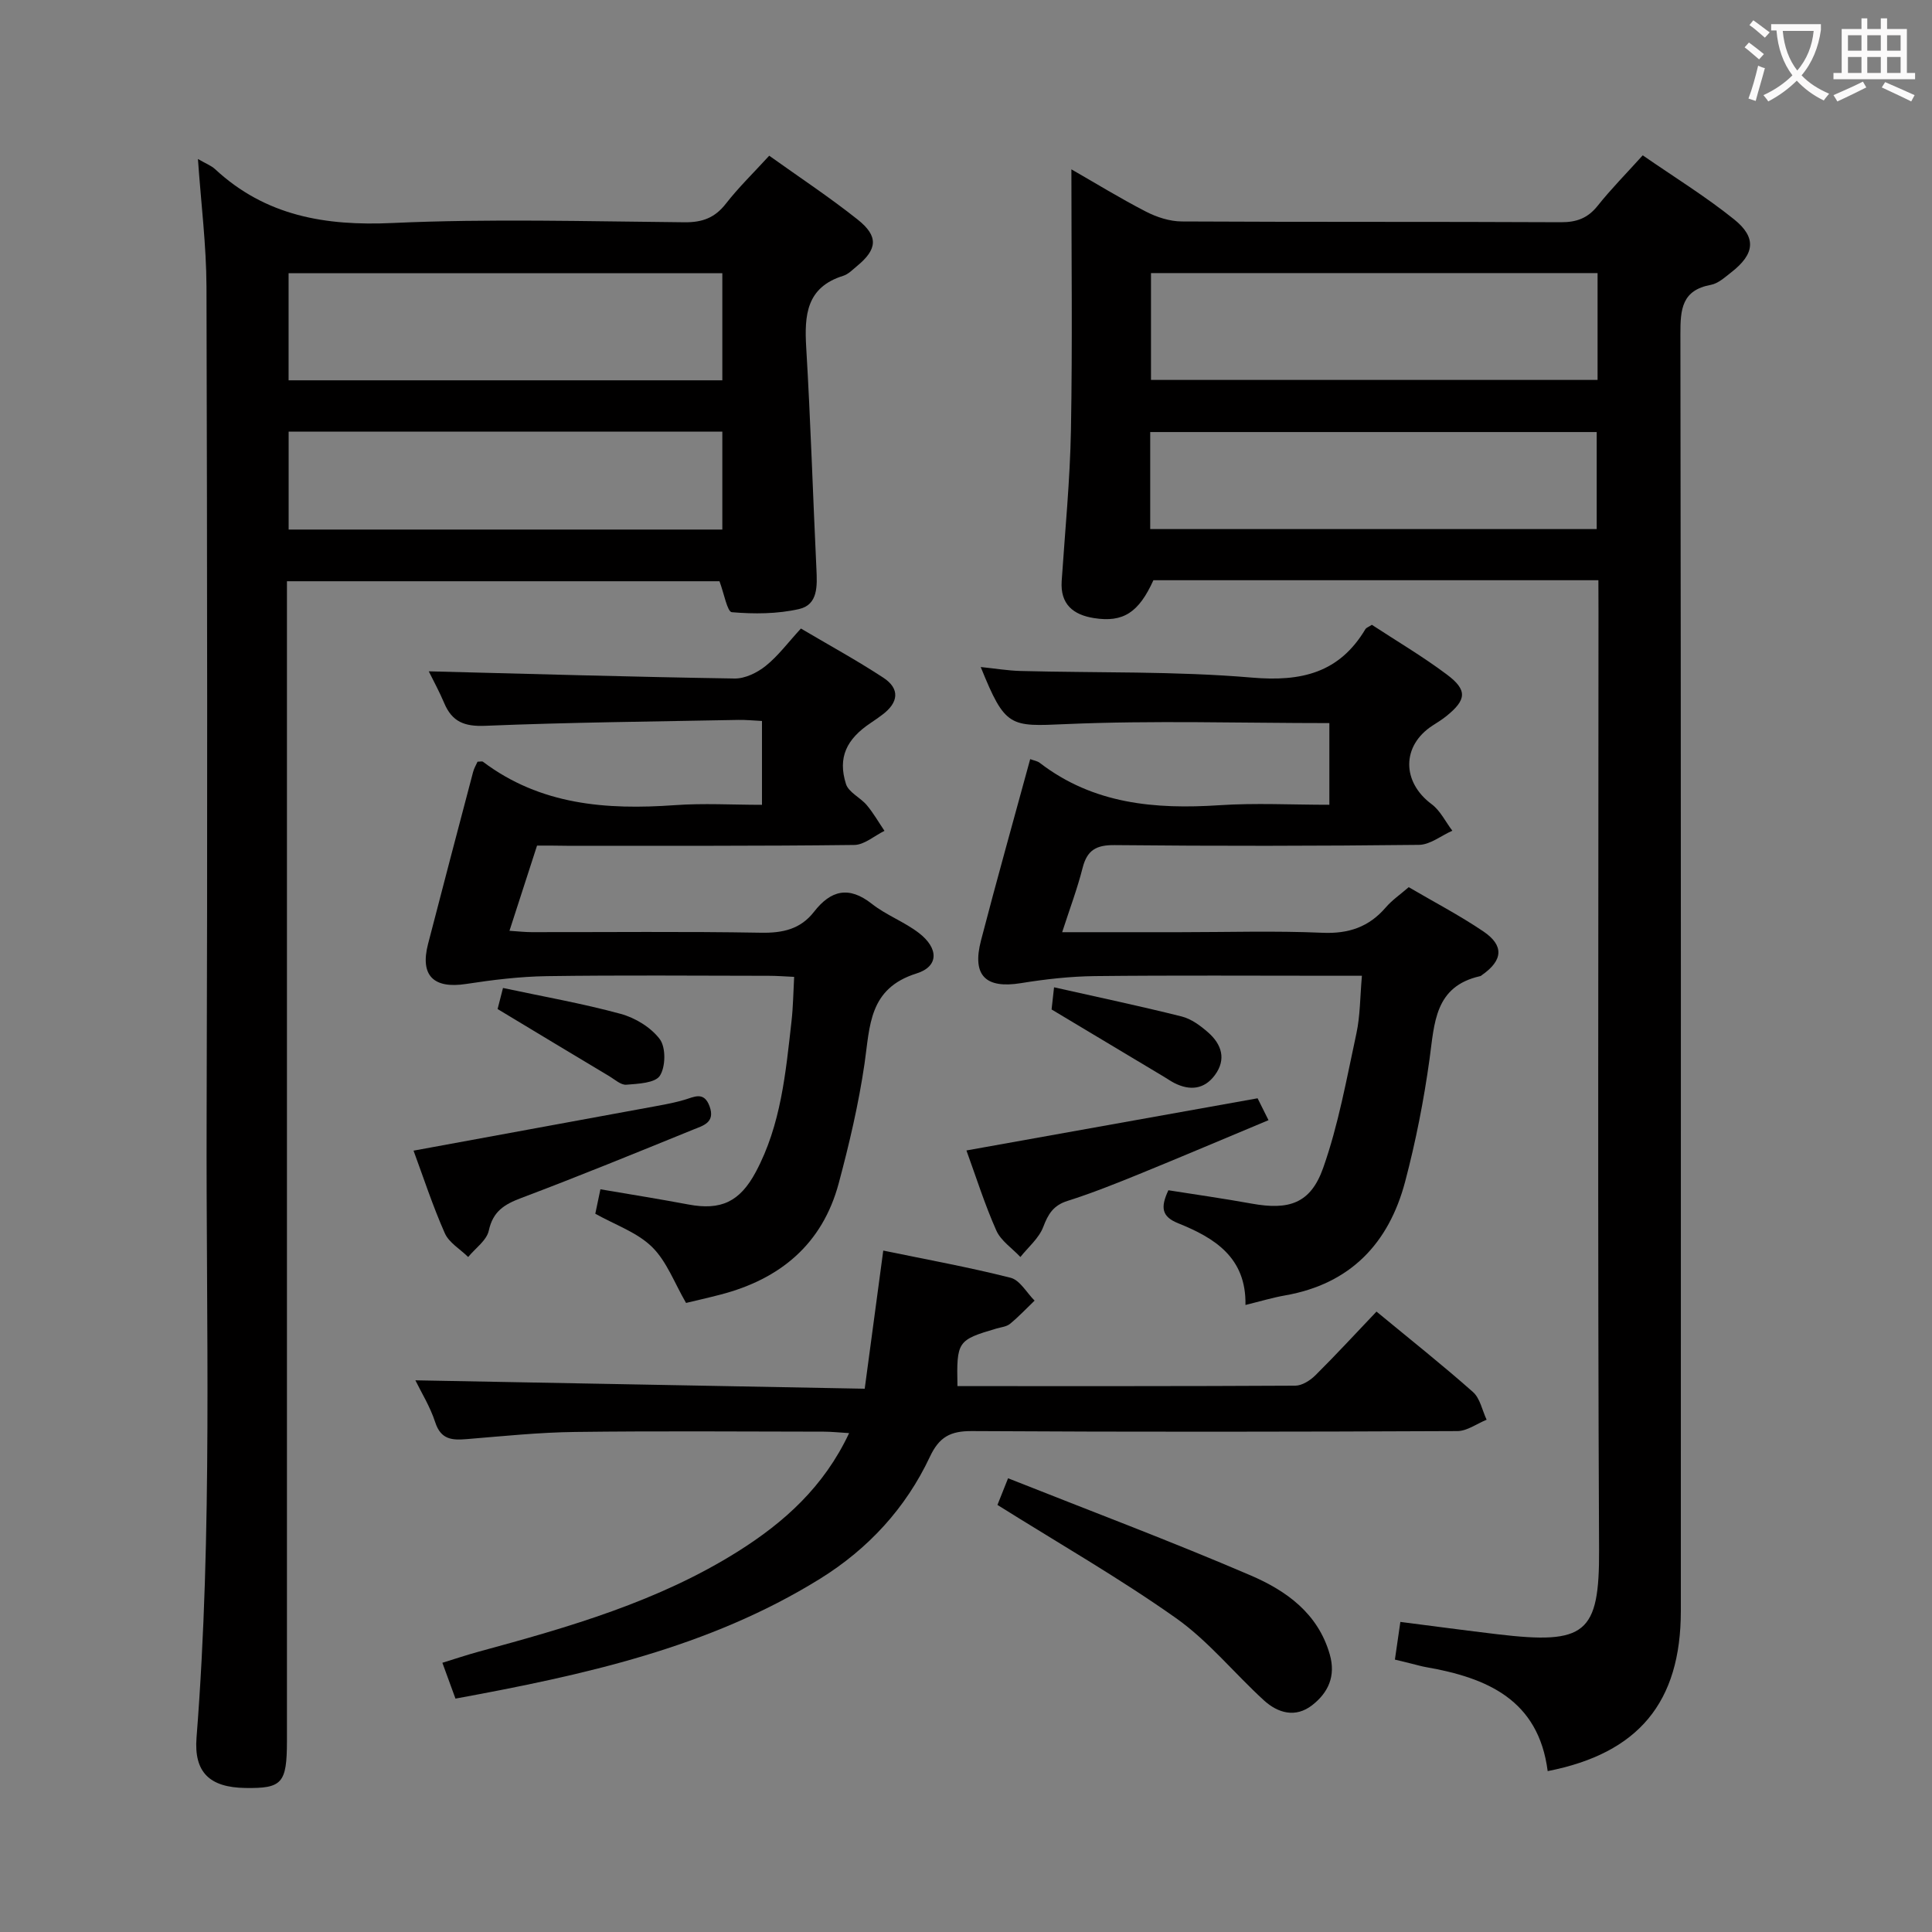 <svg enable-background="new 0 0 400 400" viewBox="0 0 400 400" xmlns="http://www.w3.org/2000/svg"><rect x="0" y="0" width="400" height="400" fill="#808080" stroke="none"/><g fill="#010000"><path d="m330.93 120.13c-31.22 0-61.68 0-92.13 0-3.03 6.68-6.24 8.8-12.3 7.84-4.27-.67-7.01-2.84-6.69-7.67.7-10.45 1.73-20.89 1.92-31.35.32-17.79.09-35.59.09-53.89 4.94 2.83 10.08 5.99 15.43 8.75 2.25 1.16 4.94 2.03 7.43 2.04 26.15.14 52.31.03 78.46.16 3.29.02 5.6-.84 7.66-3.43 2.77-3.48 5.92-6.66 9.31-10.42 6.49 4.49 13 8.5 18.91 13.25 4.73 3.8 4.26 7.21-.58 10.97-1.3 1.01-2.7 2.31-4.21 2.59-6.04 1.11-6.33 5.07-6.32 10.18.13 88.12.1 176.25.09 264.37 0 18.95-8.78 29.49-27.57 33.17-1.9-14.78-12.54-19.32-25.19-21.53-.98-.17-1.93-.46-2.89-.69s-1.92-.47-3.55-.87c.35-2.45.71-4.93 1.13-7.8 7.04.9 13.58 1.78 20.14 2.56 18.2 2.16 21.08-.1 21-17.45-.31-64.8-.12-129.6-.12-194.4-.02-1.96-.02-3.93-.02-6.38zm-.17-63.59c-31.14 0-61.79 0-92.46 0v22.12h92.46c0-7.45 0-14.56 0-22.12zm-92.62 53h92.44c0-6.96 0-13.53 0-20.09-31.01 0-61.68 0-92.44 0z"/><path d="m40.98 32.92c1.61.94 2.74 1.35 3.56 2.11 10.45 9.69 22.8 11.78 36.73 11.14 20.12-.92 40.32-.33 60.48-.15 3.68.03 6.24-.92 8.52-3.83 2.63-3.38 5.73-6.39 8.99-9.95 6.25 4.47 12.48 8.58 18.3 13.21 4.37 3.47 4.1 6.16-.13 9.64-.9.74-1.79 1.68-2.84 2.01-7.66 2.38-8.07 8.16-7.67 14.87.91 15.26 1.38 30.54 2.11 45.82.16 3.46.38 7.41-3.6 8.31-4.49 1.02-9.31 1.04-13.91.65-.95-.08-1.6-3.86-2.56-6.41-29.19 0-58.95 0-89.55 0v6.16 231.47 2.5c-.02 8.74-.98 9.83-8.63 9.71-7.37-.11-10.66-3.23-10.09-10.44 3.36-42.74 1.95-85.56 2.09-128.35.19-57.33.12-114.65-.03-171.98-.03-8.62-1.12-17.22-1.77-26.49zm108.57 23.65c-30.31 0-59.99 0-89.8 0v22.17h89.8c0-7.48 0-14.71 0-22.17zm-89.79 53.07h89.79c0-6.86 0-13.42 0-20.28-29.99 0-59.71 0-89.79 0z"/><path d="m219.91 193h24.38c9.83 0 19.67-.31 29.49.12 5.44.24 9.64-1.19 13.14-5.26 1.28-1.49 2.95-2.63 4.74-4.18 5.2 3.05 10.51 5.82 15.44 9.15 4.34 2.93 4.07 5.99-.23 9.01-.14.1-.27.23-.42.26-9.45 2.12-9.45 9.73-10.48 17.18-1.18 8.53-2.85 17.03-5.05 25.36-3.38 12.79-11.34 21.19-24.85 23.56-2.57.45-5.08 1.21-8.21 1.98.19-9.85-6.43-13.9-13.94-16.92-3.39-1.36-3.7-3.24-2.02-6.83 5.64.89 11.48 1.72 17.28 2.77 7.67 1.38 12.15 0 14.76-7.37 3.18-8.98 4.86-18.51 6.89-27.87.79-3.67.75-7.52 1.14-11.94-2.25 0-4.03 0-5.8 0-16.5 0-32.99-.11-49.49.07-5.11.06-10.26.64-15.31 1.46-7.29 1.18-10.16-1.55-8.27-8.82 3.25-12.51 6.76-24.96 10.19-37.56.76.29 1.48.38 1.98.77 11.1 8.54 23.85 9.65 37.23 8.77 7.43-.49 14.91-.09 22.73-.09 0-6.08 0-11.63 0-16.91-18.37 0-36.52-.58-54.6.21-11.53.5-12.5.77-17.58-11.82 2.93.3 5.6.75 8.27.82 15.97.42 32 .01 47.88 1.37 10.26.88 18.1-.98 23.51-10.06.15-.25.54-.37 1.32-.87 5.05 3.31 10.49 6.52 15.51 10.28 4.32 3.23 4.1 5.25-.08 8.62-.9.73-1.9 1.34-2.88 1.97-6.41 4.17-6.37 11.67-.17 16.27 1.79 1.33 2.87 3.64 4.28 5.49-2.31 1.02-4.6 2.91-6.92 2.93-20.99.24-41.99.26-62.98.05-3.83-.04-5.71 1.03-6.65 4.72-1.09 4.31-2.67 8.49-4.23 13.31z"/><path d="m111.19 175.07c-1.9 5.87-3.73 11.52-5.71 17.64 1.81.12 3.21.28 4.6.28 15.83.02 31.66-.16 47.48.12 4.51.08 8.17-.73 10.97-4.33 3.47-4.46 7.2-5.42 11.99-1.64 2.97 2.34 6.72 3.71 9.72 6.02 4.1 3.15 4.18 6.92-.47 8.38-9.93 3.11-9.64 10.86-10.78 18.69-1.22 8.34-3.16 16.61-5.34 24.75-3.37 12.58-12.1 19.84-24.47 23.05-2.56.67-5.15 1.25-7.14 1.73-2.38-4.08-3.98-8.58-7.04-11.59-3.08-3.02-7.61-4.56-11.75-6.88.31-1.46.67-3.19 1.06-5.06 6.21 1.06 12.24 2.02 18.24 3.15 6.67 1.25 10.6-.52 13.92-6.72 5.23-9.76 6.2-20.56 7.41-31.28.33-2.92.36-5.87.54-9.13-1.95-.09-3.57-.22-5.19-.22-15.33-.02-30.66-.15-45.98.07-5.6.08-11.22.77-16.76 1.62-6.72 1.03-9.56-1.73-7.87-8.27 3.07-11.88 6.2-23.75 9.33-35.62.2-.77.63-1.48.92-2.13.54 0 .94-.13 1.13.02 11.9 8.95 25.51 9.99 39.7 8.98 5.93-.43 11.91-.07 18.06-.07 0-6.05 0-11.49 0-17.36-1.69-.08-3.29-.25-4.89-.22-17.47.34-34.95.5-52.41 1.22-4.32.18-6.86-.84-8.49-4.7-1.01-2.4-2.27-4.69-3.2-6.58 21.2.54 42.26 1.16 63.33 1.49 2.16.03 4.69-1.21 6.44-2.62 2.56-2.05 4.57-4.78 7.28-7.73 5.73 3.39 11.54 6.56 17.05 10.17 3.52 2.3 3.15 5.16-.15 7.64-.8.6-1.61 1.18-2.44 1.73-5.05 3.36-6.86 7.19-5.13 12.65.55 1.74 2.99 2.8 4.32 4.39 1.37 1.64 2.45 3.53 3.65 5.31-2.09 1.02-4.16 2.9-6.26 2.92-19.82.24-39.65.16-59.48.17-1.94-.04-3.92-.04-6.19-.04z"/><path d="m179.03 287.52c1.31-9.78 2.52-18.75 3.84-28.6 9.01 1.86 17.77 3.45 26.37 5.63 1.93.49 3.32 3.1 4.96 4.73-1.68 1.62-3.29 3.33-5.09 4.81-.72.59-1.85.69-2.81.97-8.07 2.38-8.26 2.64-8.07 11.92 23.31 0 46.62.04 69.94-.09 1.41-.01 3.09-1.08 4.17-2.15 4.25-4.22 8.32-8.64 12.65-13.19 7.05 5.82 13.66 11.06 19.97 16.65 1.48 1.31 1.91 3.79 2.83 5.74-2.02.82-4.04 2.34-6.06 2.35-33.5.15-67 .2-100.5 0-4.46-.03-6.78 1.21-8.71 5.33-5 10.63-12.77 19.06-22.76 25.26-23.06 14.3-48.96 19.92-75.46 24.8-.91-2.49-1.69-4.63-2.71-7.42 2.66-.82 5.07-1.63 7.52-2.3 18.63-5.06 37.18-10.37 53.72-20.78 9.54-6.01 17.76-13.37 22.97-24.47-2.06-.12-3.65-.3-5.24-.3-17.17-.02-34.33-.16-51.5.06-7.47.09-14.93.87-22.38 1.48-3.05.25-5.39.15-6.57-3.48-1.06-3.27-2.94-6.28-4.11-8.69 30.63.58 61.3 1.15 93.03 1.74z"/><path d="m206.51 311.58c.33-.82 1-2.5 2.2-5.52 16.87 6.7 33.71 13.02 50.22 20.11 7.33 3.15 13.95 7.82 16.39 16.38 1.28 4.49-.33 7.91-3.66 10.5-3.43 2.66-7.06 1.65-9.98-1.01-6.13-5.6-11.47-12.26-18.18-17.01-11.74-8.3-24.26-15.47-36.99-23.45z"/><path d="m200.09 238.19c20.27-3.63 39.98-7.16 60.28-10.8.42.84 1.12 2.24 2.26 4.53-9.11 3.8-17.89 7.54-26.72 11.14-4.92 2-9.86 3.98-14.91 5.58-2.91.92-3.99 2.71-5.01 5.39-.89 2.34-3.1 4.17-4.73 6.22-1.7-1.82-4.04-3.35-4.99-5.5-2.4-5.4-4.19-11.09-6.18-16.56z"/><path d="m85.62 238.23c17.26-3.17 33.98-6.23 50.7-9.31 1.79-.33 3.58-.69 5.33-1.2 2.05-.59 4.09-1.86 5.26 1.33 1.25 3.42-1.44 4.02-3.43 4.84-11.82 4.81-23.63 9.64-35.56 14.14-3.5 1.32-5.85 2.75-6.72 6.75-.44 2.04-2.79 3.66-4.27 5.47-1.65-1.63-3.97-2.96-4.84-4.93-2.53-5.72-4.47-11.68-6.47-17.09z"/><path d="m103.02 208.91c.11-.41.51-1.97 1.12-4.36 8.31 1.78 16.44 3.2 24.36 5.36 3.02.82 6.29 2.81 8.11 5.25 1.27 1.71 1.21 5.71.01 7.56-.99 1.52-4.5 1.66-6.95 1.86-1.11.09-2.37-1.07-3.5-1.75-7.43-4.44-14.85-8.92-23.15-13.92z"/><path d="m217.72 209c.03-.25.19-1.74.51-4.59 8.93 2.01 17.72 3.86 26.42 6.04 2 .5 3.91 1.92 5.5 3.32 2.77 2.44 3.79 5.54 1.39 8.8-2.2 2.99-5.19 3.29-8.42 1.65-.73-.37-1.41-.86-2.12-1.28-7.46-4.46-14.93-8.93-23.28-13.94z"/></g><path d="m362.1 8.8c1.1.8 2.1 1.6 3.1 2.4l-1 1.1c-1.3-1.1-2.3-2-3-2.5zm1.9 4.8c.5.2.9.4 1.4.5-.6 2.3-1.3 4.5-1.9 6.8l-1.5-.5c.8-2.1 1.4-4.3 2-6.8zm-1-9.4c1.3.9 2.4 1.8 3.4 2.5l-1 1.1c-1.4-1.2-2.4-2.1-3.2-2.6zm3.7 2.2v-1.4h10.3v1.2c-.5 3.6-1.8 6.8-4 9.4 1.5 1.6 3.4 2.8 5.7 3.8-.3.4-.7.8-1.1 1.4-2.3-1.1-4.1-2.5-5.6-4.1-1.6 1.6-3.6 3.1-5.9 4.3-.3-.5-.7-.9-1-1.3 2.4-1.1 4.4-2.5 6-4.1-1.9-2.5-3-5.6-3.3-9.3h-1.1zm8.8 0h-6.4c.3 3.3 1.3 6 3 8.2 2-2.3 3.1-5.1 3.4-8.2z" fill="#fbfafa"/><path d="m385.3 3.8h1.3v2.2h2.8v-2.2h1.3v2.2h4.1v9.1h1.7v1.3h-16.9v-1.3h1.7v-9.1h4.1v-2.2zm.4 13.1.7 1.2c-1.8.9-3.8 1.9-6 2.9-.2-.4-.5-.8-.8-1.3 2.3-1 4.3-1.9 6.1-2.8zm-3.1-6.4h2.8v-3.2h-2.8zm0 4.6h2.8v-3.3h-2.8zm4-4.6h2.8v-3.2h-2.8zm0 4.6h2.8v-3.3h-2.8zm3.7 1.9c2.1.9 4.1 1.8 6.1 2.7l-.7 1.3c-2.2-1.1-4.2-2-6.1-2.9zm3.2-9.7h-2.8v3.2h2.8zm-2.8 7.8h2.8v-3.3h-2.8z" fill="#fbfafa"/></svg>